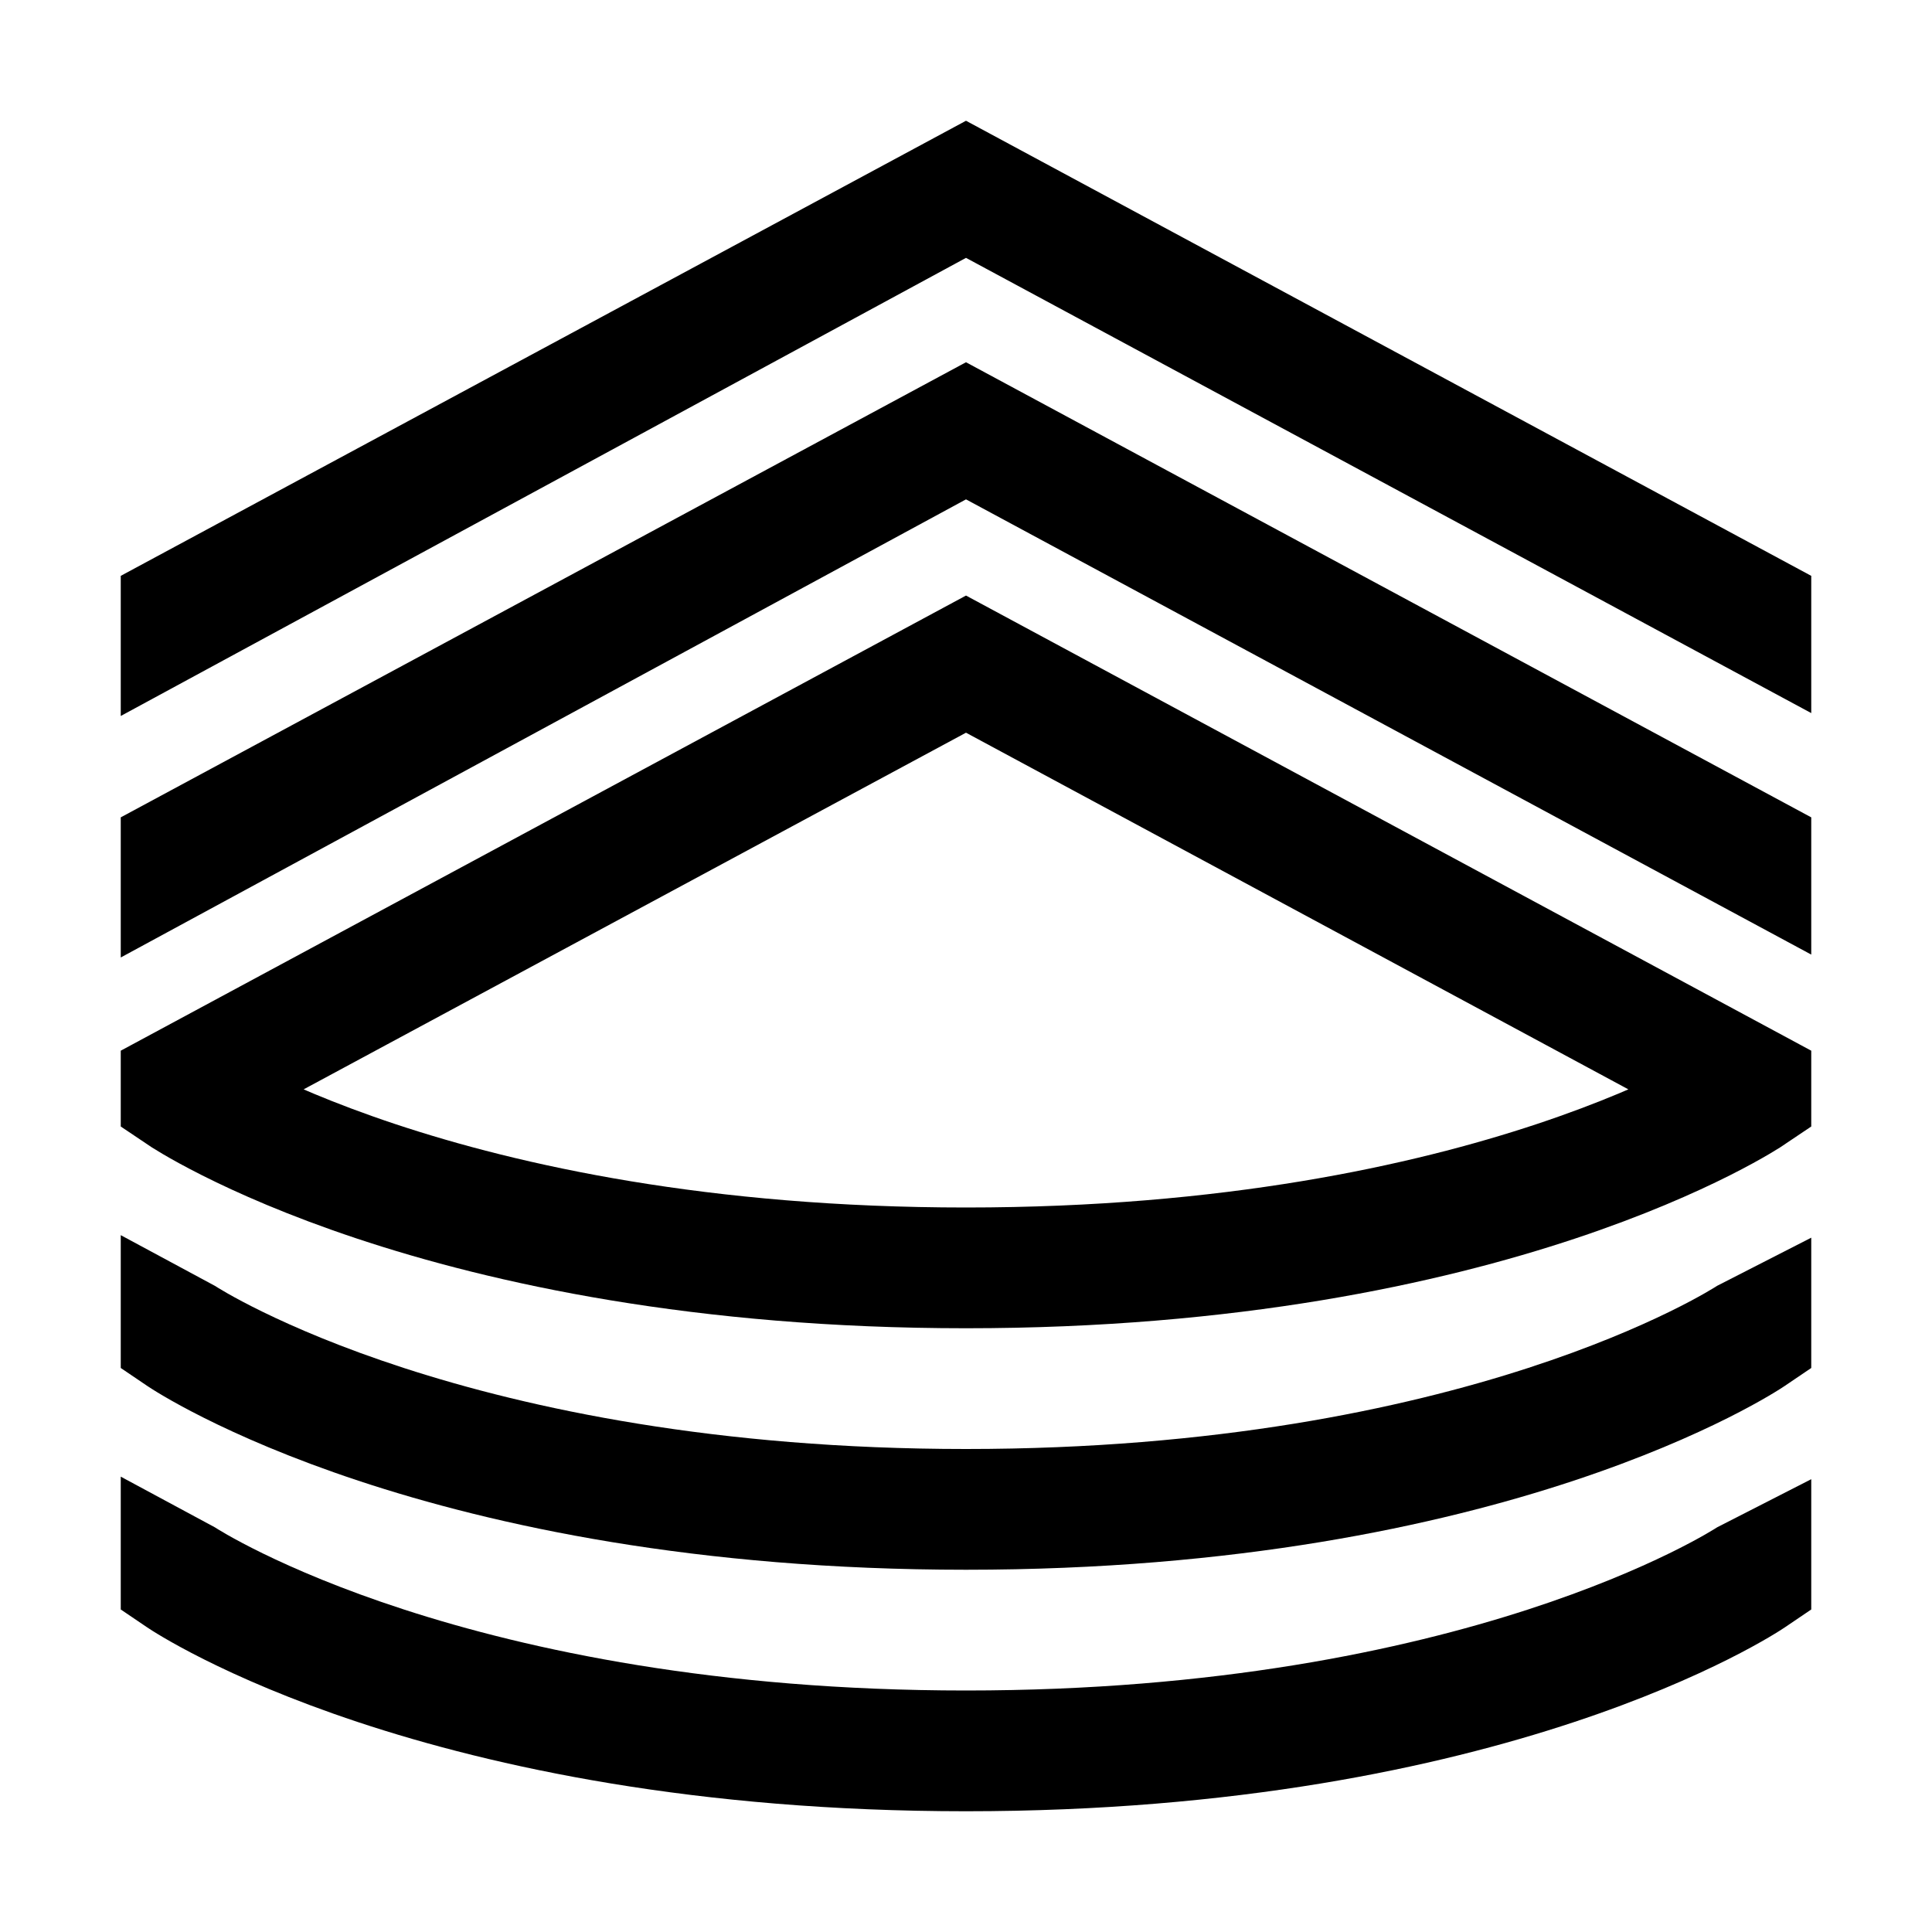 <?xml version="1.0" encoding="iso-8859-1"?>
<!-- Generator: Adobe Illustrator 19.1.1, SVG Export Plug-In . SVG Version: 6.00 Build 0)  -->
<svg version="1.1"  xmlns="http://www.w3.org/2000/svg" xmlns:xlink="http://www.w3.org/1999/xlink" x="0px" y="0px"
	 viewBox="0 0 32 32" style="enable-background:new 0 0 32 32;" xml:space="preserve">
<path style="fill:none;stroke:#000000;stroke-width:2;stroke-miterlimit:10;" d="M3,18.127C3,18.127,7.255,21,16,21
	s13-2.873,13-2.873V18l-13-7L3,18V18.127z"/>
<path d="M16,26c-8.948,0-13.376-2.92-13.56-3.044L2,22.658v-2.2l1.56,0.84C3.598,21.323,7.723,24,16,24s12.402-2.677,12.443-2.704
	L30,20.5V22v0.658l-0.44,0.298C29.376,23.08,24.948,26,16,26z"/>
<path d="M16,30c-8.948,0-13.376-2.92-13.56-3.044L2,26.658v-2.2l1.56,0.84C3.598,25.323,7.723,28,16,28s12.402-2.677,12.443-2.704
	L30,24.5V26v0.658l-0.44,0.298C29.376,27.08,24.948,30,16,30z"/>
<polygon points="30,13.538 16,6 2,13.538 2,15.859 16,8.271 30,15.811 "/>
<polygon points="30,9.538 16,2 2,9.538 2,11.859 16,4.271 30,11.811 "/>
</svg>

